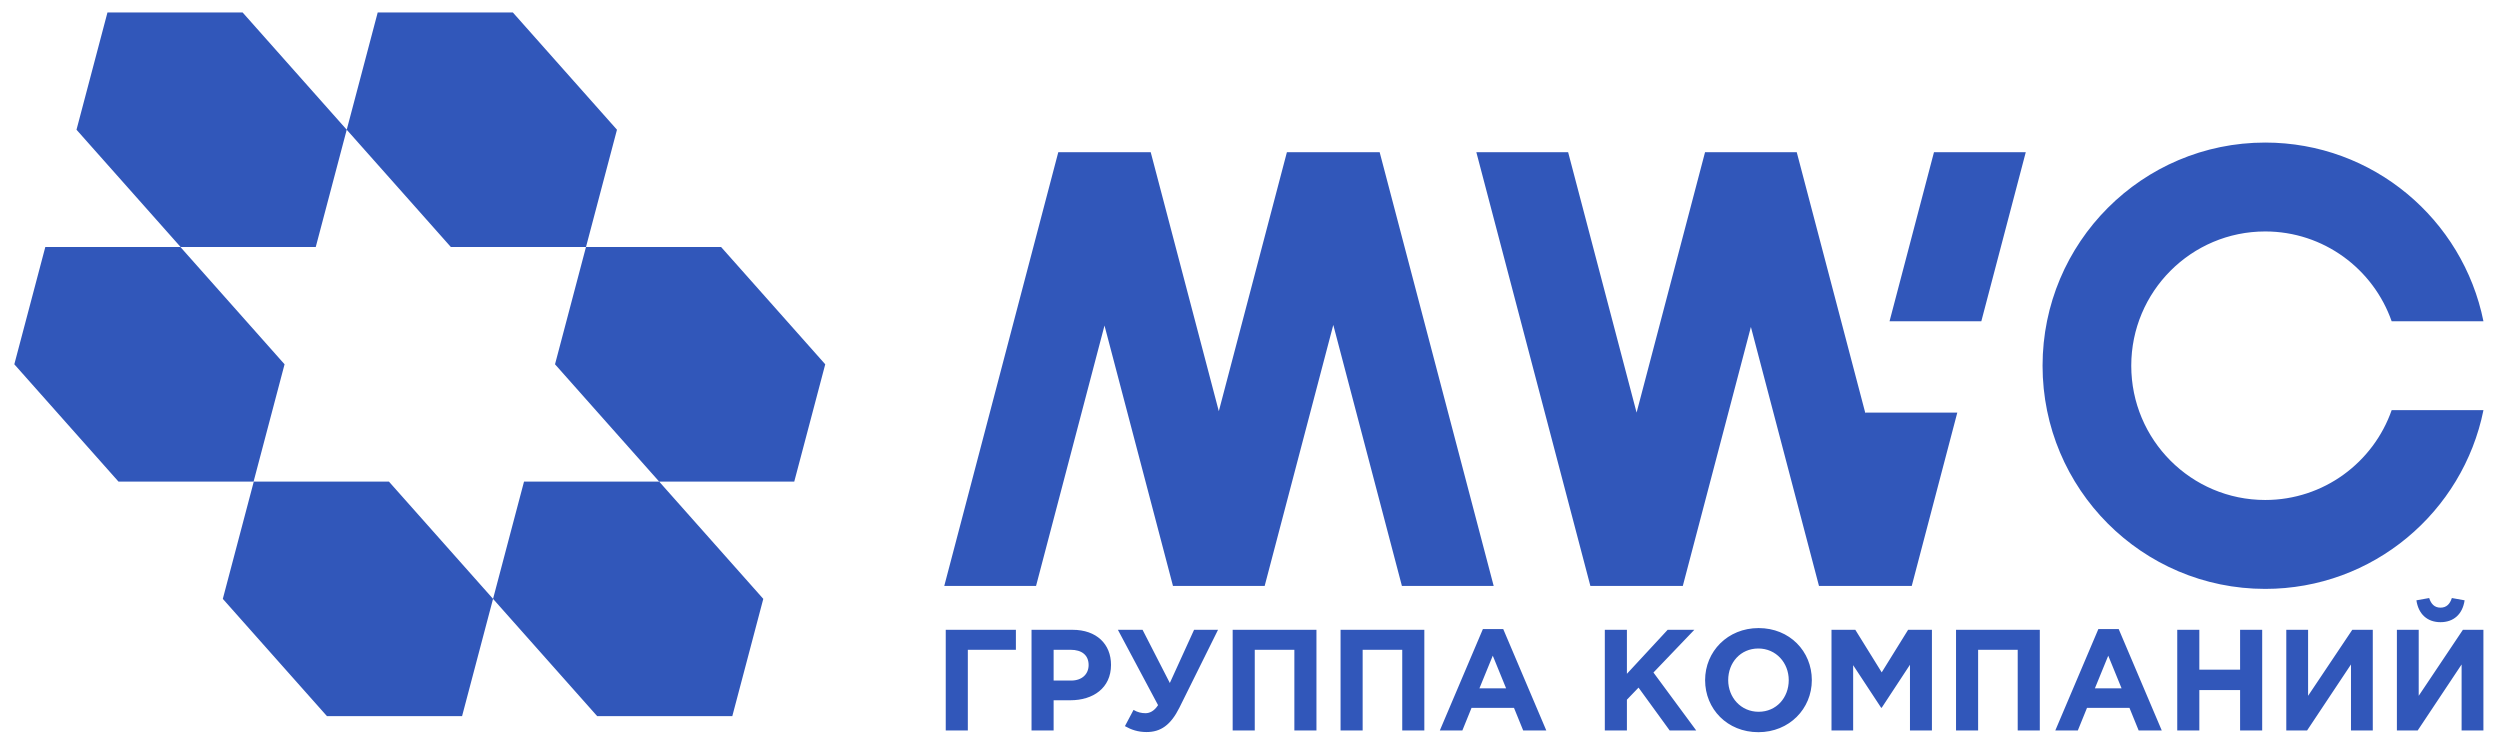 <svg width="165" height="49" viewBox="0 0 165 49" fill="none" xmlns="http://www.w3.org/2000/svg">
<path fill-rule="evenodd" clip-rule="evenodd" d="M14.706 39.525L15.728 35.654L16.75 31.784H21.209H25.668L29.104 35.654L32.541 39.525L31.519 43.395L30.497 47.265H26.037H21.579L18.142 43.395L14.706 39.525ZM50.377 39.525L46.94 35.654L43.504 31.784H39.045H34.586L33.563 35.654L32.541 39.525L35.978 43.395L39.414 47.265H43.873H48.332L49.355 43.395L50.377 39.525ZM18.781 24.043L17.759 27.914L16.737 31.784H12.278H7.819L4.382 27.914L0.945 24.043L1.968 20.173L2.99 16.303H7.449H11.908L15.345 20.173L18.781 24.043ZM36.631 24.043L40.067 27.914L43.504 31.784H47.962H52.421L53.444 27.914L54.466 24.043L51.03 20.173L47.593 16.303H43.134H38.675L37.653 20.173L36.631 24.043ZM5.049 8.562L6.071 4.692L7.093 0.821H11.552H16.011L19.447 4.692L22.884 8.562L21.862 12.432L20.839 16.303H16.381H11.921L8.485 12.432L5.049 8.562ZM40.72 8.562L37.283 4.692L33.847 0.821H29.388H24.929L23.907 4.692L22.884 8.562L26.321 12.432L29.757 16.303H34.216H38.675L39.697 12.432L40.72 8.562ZM149.504 9.409C156.618 9.409 162.551 14.476 163.908 21.205H157.85C156.641 17.753 153.362 15.276 149.504 15.276C144.621 15.276 140.663 19.244 140.663 24.138C140.663 29.032 144.621 32.999 149.504 32.999C153.362 32.999 156.641 30.523 157.85 27.07H163.908C162.551 33.8 156.618 38.867 149.504 38.867C141.388 38.867 134.809 32.272 134.809 24.138C134.809 16.003 141.388 9.409 149.504 9.409ZM103.496 10.044H97.438L104.965 38.672H105.007H111.022H111.065L115.559 21.578L120.053 38.672H120.117H126.111H126.175L129.182 27.231H123.125L123.114 27.272L118.588 10.057L118.591 10.044H118.585H112.533H112.527L112.53 10.057L108.015 27.231L103.496 10.044ZM130.767 21.205L133.701 10.044H127.643L124.709 21.205H130.767ZM68.379 38.672H62.321L69.847 10.044H69.89H75.905H75.947L80.442 27.139L84.936 10.044H84.999H90.994H91.057L98.583 38.672H92.526L87.997 21.445L83.471 38.659L83.474 38.672H83.467H77.416H77.409L77.413 38.659L72.897 21.485L68.379 38.672ZM63.877 42.886H67.049V41.567H62.419V48.21H63.877V42.886ZM68.081 48.21H69.539V46.217H70.647C72.133 46.217 73.327 45.42 73.327 43.883C73.327 42.507 72.37 41.567 70.789 41.567H68.081V48.21ZM69.539 44.917V42.886H70.666C71.395 42.886 71.849 43.237 71.849 43.892C71.849 44.481 71.424 44.917 70.694 44.917H69.539ZM77.209 45.078L75.409 41.567H73.781L76.432 46.54C76.167 46.948 75.864 47.071 75.599 47.071C75.343 47.071 75.078 47.014 74.813 46.853L74.245 47.925C74.662 48.163 75.107 48.315 75.675 48.315C76.603 48.315 77.266 47.859 77.843 46.701L80.39 41.567H78.809L77.209 45.078ZM81.356 48.21H82.814V42.886H85.428V48.21H86.886V41.567H81.356V48.21ZM88.477 48.21H89.935V42.886H92.548V48.21H94.006V41.567H88.477V48.21ZM95.029 48.21H96.516L97.121 46.72H99.924L100.53 48.21H102.055L99.214 41.52H97.87L95.029 48.21ZM97.642 45.43L98.523 43.275L99.403 45.43H97.642ZM105.918 48.21H107.376V46.179L108.143 45.382L110.198 48.21H111.95L109.128 44.386L111.826 41.567H110.065L107.376 44.471V41.567H105.918V48.21ZM116.05 48.324C118.095 48.324 119.581 46.777 119.581 44.889C119.581 42.981 118.114 41.453 116.069 41.453C114.023 41.453 112.537 43 112.537 44.889C112.537 46.796 114.004 48.324 116.05 48.324ZM116.069 46.977C114.894 46.977 114.061 46.028 114.061 44.889C114.061 43.731 114.875 42.801 116.05 42.801C117.224 42.801 118.057 43.75 118.057 44.889C118.057 46.047 117.243 46.977 116.069 46.977ZM120.879 48.21H122.308V43.902L124.155 46.711H124.193L126.058 43.873V48.21H127.507V41.567H125.935L124.193 44.376L122.451 41.567H120.879V48.21ZM129.098 48.21H130.556V42.886H133.169V48.21H134.627V41.567H129.098V48.21ZM135.65 48.21H137.137L137.742 46.72H140.545L141.151 48.21H142.676L139.835 41.52H138.491L135.65 48.21ZM138.263 45.43L139.144 43.275L140.024 45.43H138.263ZM143.698 48.21H145.156V45.544H147.846V48.21H149.304V41.567H147.846V44.196H145.156V41.567H143.698V48.21ZM156.604 41.567H155.25L152.334 45.923V41.567H150.895V48.21H152.268L155.165 43.854V48.21H156.604V41.567ZM163.905 41.567H162.551L159.635 45.923V41.567H158.195V48.21H159.568L162.466 43.854V48.21H163.905V41.567ZM161.074 41.064C161.945 41.064 162.532 40.533 162.664 39.621L161.822 39.47C161.699 39.859 161.471 40.105 161.074 40.105C160.676 40.105 160.449 39.859 160.326 39.47L159.483 39.621C159.616 40.533 160.203 41.064 161.074 41.064Z" fill="#3157BA"/>
</svg>
